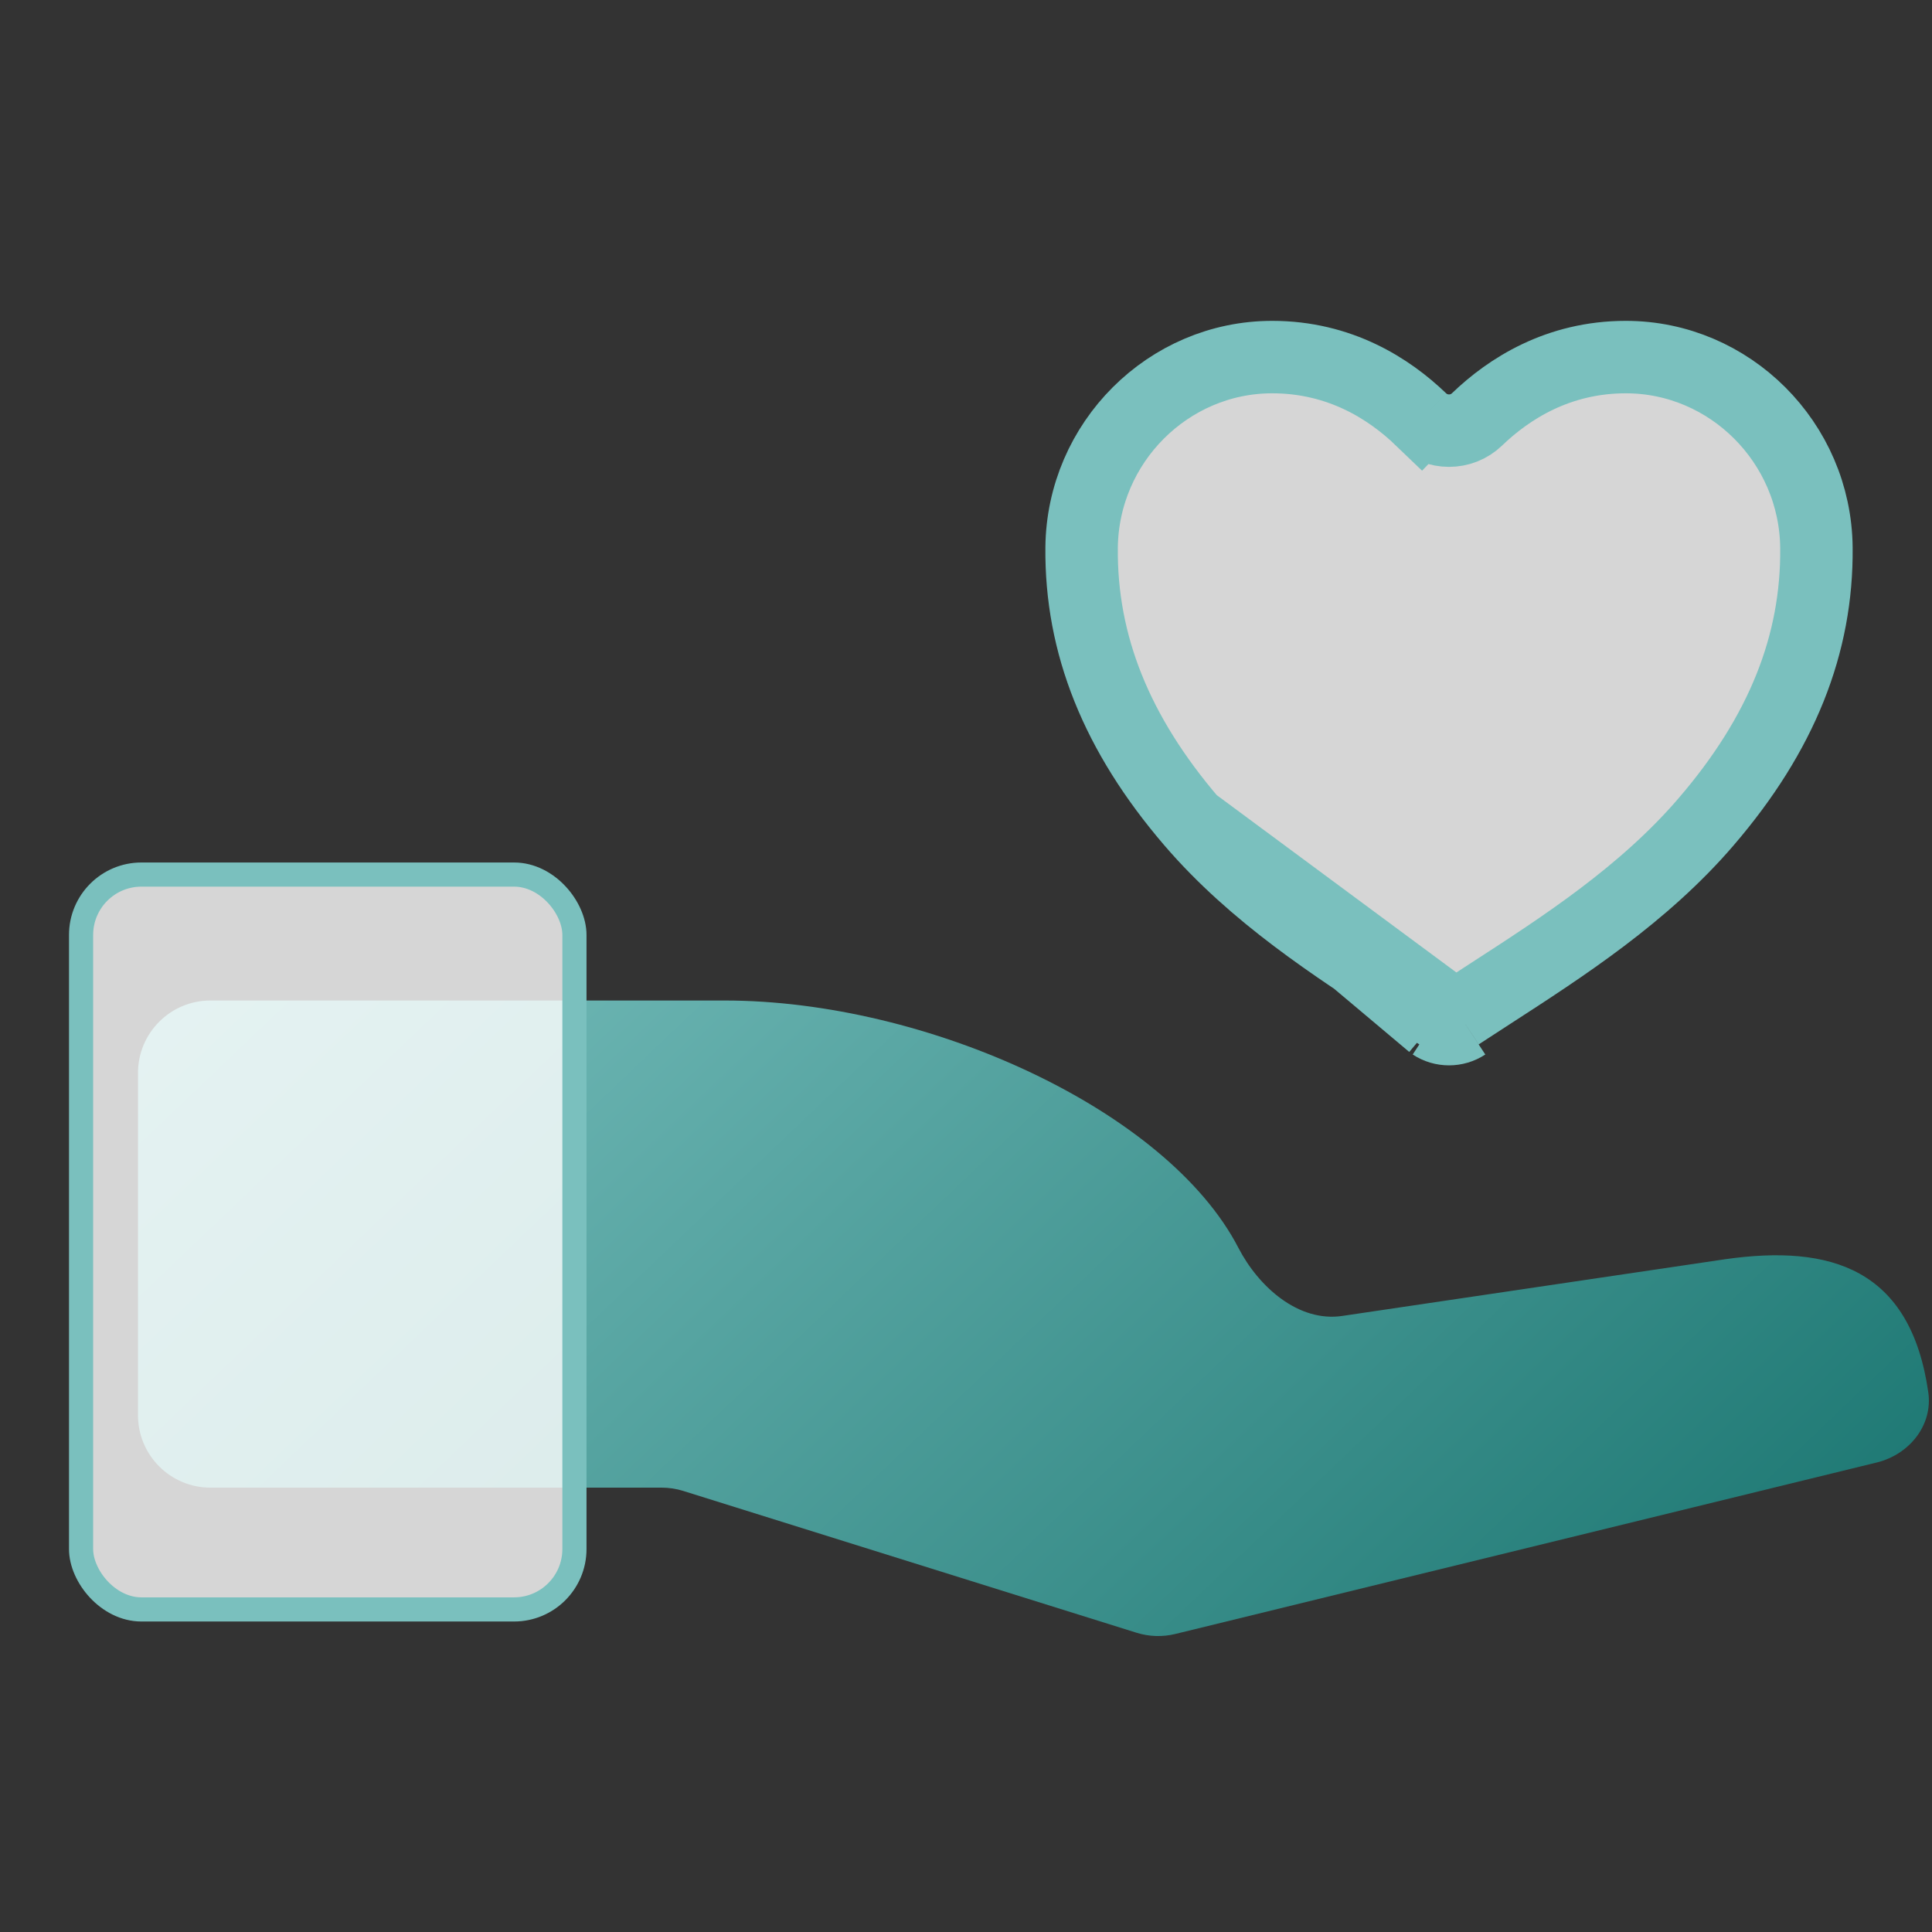 <svg width="24" height="24" viewBox="0 0 24 24" fill="none" xmlns="http://www.w3.org/2000/svg">
  <rect x="0" y="0" width="24" height="24" fill="#333333" stroke="none"/>
  <!-- The ONLY change is the '2' in the viewBox, shifting the content up -->
  <g transform="scale(0.3)">
    
    <!-- This is the main hand shape. It is UNCHANGED. -->
    <path d="M71.428 52.143L55.582 54.49C53.77 54.759 52.119 53.293 51.277 51.666C48.331 45.973 38.408 41.429 30 41.429H8.714C7.057 41.429 5.714 42.772 5.714 44.429V58.6C5.714 60.257 7.057 61.6 8.714 61.6H27.398C27.702 61.6 28.004 61.646 28.294 61.737L47.06 67.608C47.581 67.771 48.137 67.789 48.668 67.659L77.712 60.559C79.055 60.231 80.043 59.019 79.846 57.65C79.114 52.543 75.823 51.515 71.428 52.143Z" fill="url(#paint0_linear_6778_2767)" />

    <!-- This is the HEART path with the thicker stroke. It is UNCHANGED. -->
    <path d="M49.35 34.026L49.35 34.026C51.926 37.029 55.283 39.2 58.258 41.124C58.714 41.419 59.161 41.708 59.595 41.993M49.35 34.026L59.32 42.411M49.35 34.026C46.222 30.38 44.749 26.673 44.787 22.675C44.832 18.321 48.377 14.786 52.678 14.786C55.482 14.786 57.522 16.097 58.845 17.37L59.192 17.01L58.845 17.37C59.485 17.986 60.516 17.986 61.156 17.37C62.478 16.097 64.519 14.786 67.322 14.786C71.623 14.786 75.169 18.321 75.214 22.673C75.255 26.673 73.782 30.377 70.651 34.023L70.65 34.024C68.074 37.029 64.716 39.201 61.741 41.125C61.285 41.419 60.839 41.708 60.406 41.993M49.35 34.026L60.68 42.411M59.595 41.993L59.32 42.411M59.595 41.993C59.595 41.993 59.595 41.993 59.595 41.993L59.32 42.411M59.595 41.993C59.841 42.154 60.16 42.154 60.406 41.993M59.32 42.411C59.733 42.682 60.267 42.682 60.68 42.411M60.406 41.993L60.68 42.411M60.406 41.993C60.406 41.993 60.406 41.993 60.406 41.993L60.68 42.411"
          fill="white"
          fill-opacity="0.8"
          stroke="#7AC0BE"
          stroke-width="3"
    />

    <!-- This is the sleeve. It is UNCHANGED. -->
    <rect x="3.357" y="36.214" width="20.429" height="30.429" rx="2.5" fill="white" fill-opacity="0.8" stroke="#7AC0BE"/>

    <defs>
      <linearGradient id="paint0_linear_6778_2767" x1="80.312" y1="67.693" x2="31.837" y2="16.85" gradientUnits="userSpaceOnUse">
        <stop stop-color="#17736E"/>
        <stop offset="1" stop-color="#7AC0BE"/>
      </linearGradient>
    </defs>
  </g>
</svg>

